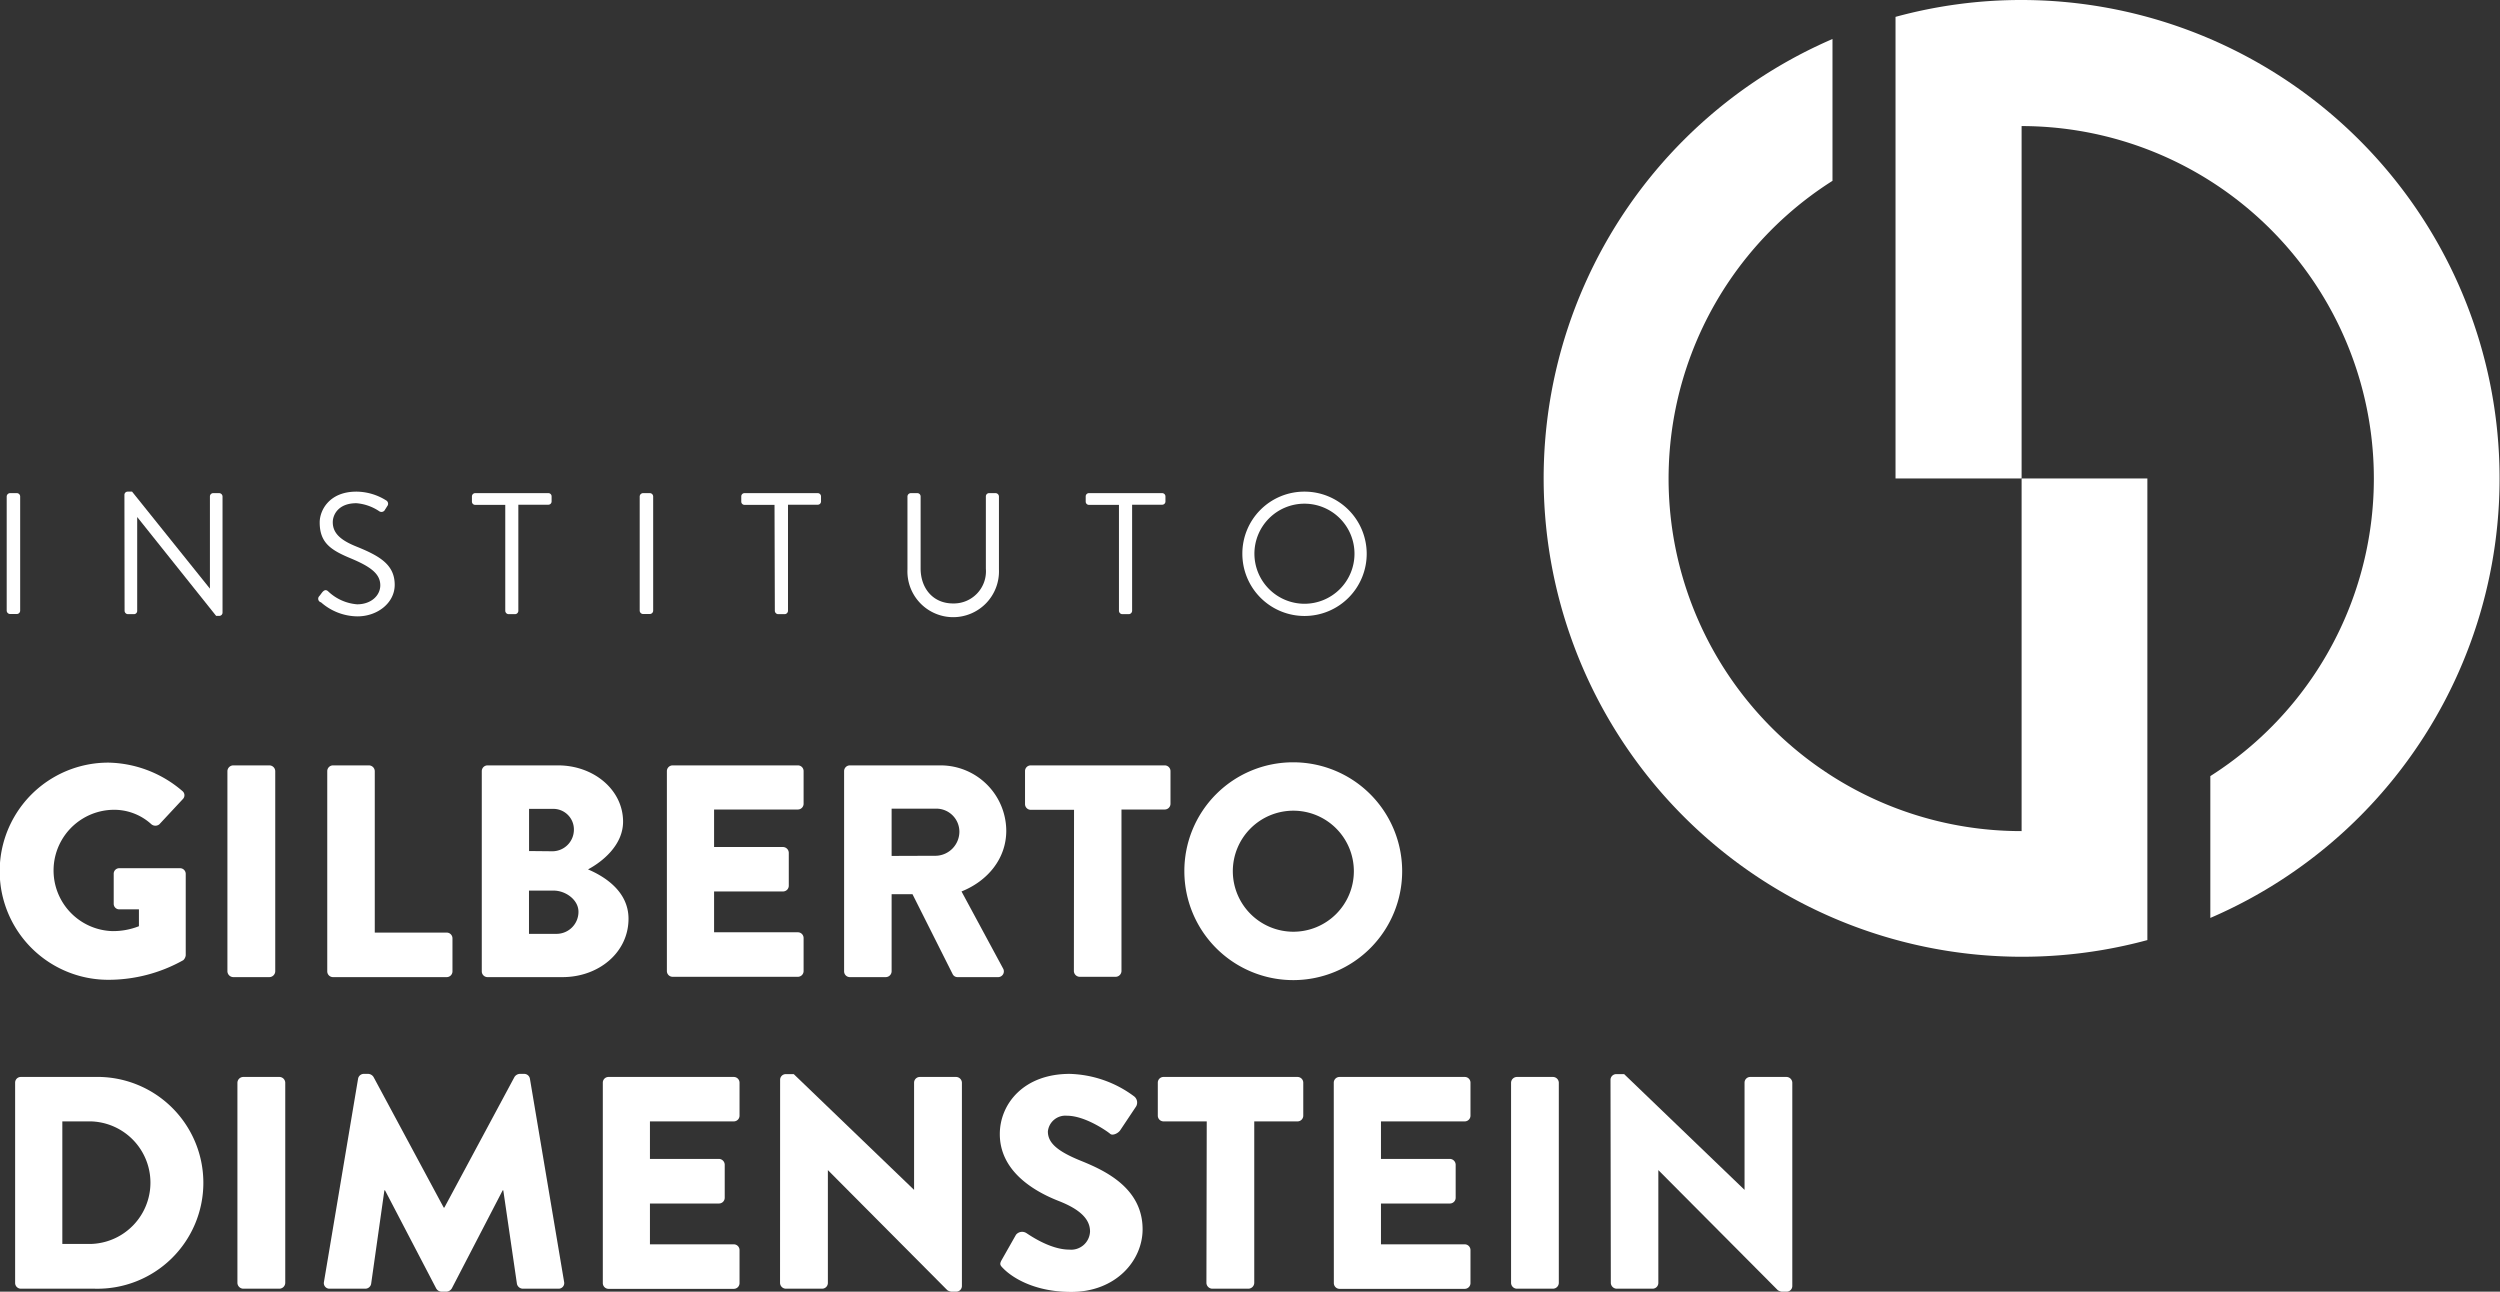 <svg xmlns="http://www.w3.org/2000/svg" viewBox="0 0 317.26 163.92"><rect x="0" y="0" width="317.26" height="163.92" fill="#333333" stroke="none"/><defs><style>.cls-1{fill:#fff;}</style></defs><g id="Layer_2" data-name="Layer 2"><g id="Layer_1-2" data-name="Layer 1"><path class="cls-1" d="M256.55,60.72v44.75h0a44.73,44.73,0,0,1-24-82.52v-18A60.72,60.72,0,0,0,272.51,119.3V60.72Z"/><path class="cls-1" d="M256.55,0a60.52,60.52,0,0,0-16,2.14V60.72h16V16A44.73,44.73,0,0,1,280.5,98.49v18A60.72,60.72,0,0,0,256.55,0Z"/><path class="cls-1" d="M.85,63a.44.44,0,0,1,.42-.42h.88a.43.43,0,0,1,.41.42v14.5a.43.43,0,0,1-.41.42H1.27a.44.44,0,0,1-.42-.42Z"/><path class="cls-1" d="M15.79,62.78a.41.41,0,0,1,.42-.39h.55L26.64,74.7h0V63a.42.42,0,0,1,.42-.42h.76a.44.44,0,0,1,.42.42V77.76a.42.42,0,0,1-.42.4h-.39L17.41,65.61h0V77.52a.41.41,0,0,1-.41.42h-.77a.44.44,0,0,1-.42-.42Z"/><path class="cls-1" d="M40.53,75.64c.11-.13.22-.29.32-.42.22-.28.46-.46.77-.2a6,6,0,0,0,3.7,1.67c1.78,0,2.94-1.12,2.94-2.41,0-1.51-1.32-2.41-3.84-3.46s-3.85-2-3.85-4.53c0-1.49,1.18-3.9,4.66-3.9A7.2,7.2,0,0,1,49,63.5a.49.49,0,0,1,.13.75c-.08.13-.17.28-.26.41a.5.5,0,0,1-.77.2,6.07,6.07,0,0,0-2.87-1c-2.32,0-3,1.49-3,2.41,0,1.47,1.12,2.33,3,3.09,3,1.21,4.86,2.32,4.86,4.86,0,2.28-2.17,4-4.73,4a7.09,7.09,0,0,1-4.62-1.78A.47.47,0,0,1,40.53,75.64Z"/><path class="cls-1" d="M64.12,64.07H60.31a.41.41,0,0,1-.42-.41V63a.42.42,0,0,1,.42-.42H69.6A.41.41,0,0,1,70,63v.64a.41.41,0,0,1-.41.41H65.78V77.52a.43.43,0,0,1-.41.42h-.83a.44.44,0,0,1-.42-.42Z"/><path class="cls-1" d="M81.18,63a.44.44,0,0,1,.42-.42h.88a.43.43,0,0,1,.41.42v14.5a.43.43,0,0,1-.41.42H81.6a.44.44,0,0,1-.42-.42Z"/><path class="cls-1" d="M98.29,64.07H94.48a.41.41,0,0,1-.41-.41V63a.41.41,0,0,1,.41-.42h9.29a.42.42,0,0,1,.42.42v.64a.41.41,0,0,1-.42.41H100V77.52a.44.44,0,0,1-.42.42h-.83a.44.44,0,0,1-.42-.42Z"/><path class="cls-1" d="M115.16,63a.44.44,0,0,1,.42-.42h.83a.42.42,0,0,1,.42.42v9.14c0,2.49,1.55,4.44,4.11,4.44a4.08,4.08,0,0,0,4.17-4.4V63a.41.41,0,0,1,.41-.42h.83a.44.44,0,0,1,.42.42v9.27a5.81,5.81,0,1,1-11.61,0Z"/><path class="cls-1" d="M142,64.07h-3.81a.41.41,0,0,1-.41-.41V63a.41.41,0,0,1,.41-.42h9.29a.42.42,0,0,1,.42.42v.64a.41.41,0,0,1-.42.41h-3.81V77.52a.44.44,0,0,1-.42.42h-.83a.44.44,0,0,1-.42-.42Z"/><path class="cls-1" d="M165.52,62.39a7.89,7.89,0,1,1-7.86,7.9A7.86,7.86,0,0,1,165.52,62.39Zm0,14.23a6.35,6.35,0,1,0-6.33-6.33A6.36,6.36,0,0,0,165.52,76.62Z"/><path class="cls-1" d="M13.78,96.78a14.79,14.79,0,0,1,9.37,3.61.68.68,0,0,1,.07,1l-3,3.22a.8.8,0,0,1-1,0,7,7,0,0,0-5-1.84,7.7,7.7,0,0,0,0,15.39,8.87,8.87,0,0,0,3.41-.62V115.4H15.16a.7.7,0,0,1-.73-.69v-3.8a.7.7,0,0,1,.73-.73h7.72a.72.72,0,0,1,.69.73l0,10.32a1,1,0,0,1-.31.62,19.41,19.41,0,0,1-9.52,2.49,13.78,13.78,0,1,1,0-27.56Z"/><path class="cls-1" d="M28.86,97.86a.75.75,0,0,1,.73-.73H34.2a.75.75,0,0,1,.73.73v25.41a.76.76,0,0,1-.73.73H29.59a.76.76,0,0,1-.73-.73Z"/><path class="cls-1" d="M41.53,97.86a.73.73,0,0,1,.73-.73h4.57a.75.75,0,0,1,.73.73v20.49h9.13a.73.73,0,0,1,.73.73v4.19a.73.73,0,0,1-.73.73H42.26a.73.73,0,0,1-.73-.73Z"/><path class="cls-1" d="M61.14,97.86a.73.73,0,0,1,.73-.73h8.95c4.53,0,8.25,3.11,8.25,7.14,0,3-2.65,5.1-4.45,6.06,2,.85,5.14,2.73,5.14,6.26,0,4.3-3.8,7.41-8.37,7.41H61.87a.73.73,0,0,1-.73-.73Zm9,10.17a2.74,2.74,0,0,0,2.69-2.77,2.61,2.61,0,0,0-2.69-2.61h-3V108Zm.5,10.48a2.79,2.79,0,0,0,2.77-2.8c0-1.54-1.65-2.69-3.15-2.69H67.13v5.49Z"/><path class="cls-1" d="M84.63,97.86a.73.73,0,0,1,.73-.73h15.89a.72.72,0,0,1,.73.73V102a.73.73,0,0,1-.73.73H90.62v4.76h8.75a.75.75,0,0,1,.73.73v4.18a.73.73,0,0,1-.73.73H90.62v5.18h10.63a.73.73,0,0,1,.73.73v4.19a.73.73,0,0,1-.73.73H85.36a.73.73,0,0,1-.73-.73Z"/><path class="cls-1" d="M107.12,97.86a.73.73,0,0,1,.73-.73h11.48a8.34,8.34,0,0,1,8.37,8.29c0,3.53-2.34,6.37-5.68,7.71l5.26,9.75a.73.73,0,0,1-.66,1.12h-5.1a.68.68,0,0,1-.61-.35l-5.11-10.17h-2.65v9.79a.75.75,0,0,1-.73.73h-4.57a.73.73,0,0,1-.73-.73Zm11.71,10.74a3.07,3.07,0,0,0,2.92-3.07,2.93,2.93,0,0,0-2.92-2.91h-5.68v6Z"/><path class="cls-1" d="M136.3,102.77h-5.49a.73.73,0,0,1-.73-.73V97.86a.72.72,0,0,1,.73-.73h17a.73.73,0,0,1,.73.73V102a.73.73,0,0,1-.73.73h-5.49v20.5a.75.75,0,0,1-.73.73H137a.75.75,0,0,1-.72-.73Z"/><path class="cls-1" d="M164.08,96.74A13.82,13.82,0,1,1,150.3,110.6,13.79,13.79,0,0,1,164.08,96.74Zm0,21.5a7.68,7.68,0,1,0-7.63-7.64A7.69,7.69,0,0,0,164.08,118.24Z"/><path class="cls-1" d="M1.92,137.39a.72.72,0,0,1,.69-.72H12a13.44,13.44,0,1,1,0,26.87H2.61a.73.73,0,0,1-.69-.73Zm9.67,20.47a7.78,7.78,0,0,0,0-15.55H7.91v15.55Z"/><path class="cls-1" d="M30.13,137.39a.75.75,0,0,1,.73-.72h4.61a.75.75,0,0,1,.73.72v25.42a.76.76,0,0,1-.73.73H30.86a.76.76,0,0,1-.73-.73Z"/><path class="cls-1" d="M45.44,136.9a.74.74,0,0,1,.7-.62h.61a.85.85,0,0,1,.65.39l8.91,16.58h.08l8.9-16.58a.86.86,0,0,1,.65-.39h.62a.74.74,0,0,1,.69.62l4.34,25.79a.71.71,0,0,1-.73.85H66.33a.78.78,0,0,1-.73-.62l-1.73-11.86h-.08L57.34,163.5a.89.89,0,0,1-.65.42H56a.82.82,0,0,1-.65-.42l-6.49-12.44h-.08L47.1,162.92a.75.75,0,0,1-.73.62H41.84a.71.71,0,0,1-.73-.85Z"/><path class="cls-1" d="M76.5,137.39a.72.72,0,0,1,.72-.72h15.9a.73.73,0,0,1,.73.72v4.19a.73.73,0,0,1-.73.73H82.48v4.76h8.76a.75.75,0,0,1,.73.73V152a.73.73,0,0,1-.73.73H82.48v5.18H93.12a.73.73,0,0,1,.73.73v4.19a.73.73,0,0,1-.73.73H77.22a.73.73,0,0,1-.72-.73Z"/><path class="cls-1" d="M99,137a.72.72,0,0,1,.73-.69h1L116,151h0V137.39a.73.73,0,0,1,.73-.72h4.61a.75.75,0,0,1,.73.72v25.84a.73.73,0,0,1-.73.69h-.62a1.27,1.27,0,0,1-.5-.19l-15.16-15.24h0v14.32a.73.73,0,0,1-.73.73H99.72a.75.75,0,0,1-.73-.73Z"/><path class="cls-1" d="M127.12,159.89l1.81-3.19a1,1,0,0,1,1.3-.23c.16.08,2.92,2.11,5.45,2.11a2.4,2.4,0,0,0,2.65-2.3c0-1.61-1.34-2.84-4-3.88-3.31-1.3-7.45-3.87-7.45-8.48,0-3.8,3-7.64,8.87-7.64a14.29,14.29,0,0,1,8.21,2.88,1,1,0,0,1,.23,1.23l-2,3c-.26.43-1,.77-1.3.5s-3.15-2.3-5.49-2.3a2.23,2.23,0,0,0-2.42,2c0,1.42,1.15,2.49,4.19,3.72S145,150.75,145,156c0,4-3.42,7.95-9.06,7.95-5,0-7.75-2.07-8.64-3C126.93,160.58,126.81,160.43,127.12,159.89Z"/><path class="cls-1" d="M153.14,142.31h-5.48a.73.73,0,0,1-.73-.73v-4.19a.72.72,0,0,1,.73-.72h17a.73.73,0,0,1,.73.72v4.19a.73.73,0,0,1-.73.73h-5.49v20.5a.76.76,0,0,1-.73.73h-4.61a.76.76,0,0,1-.73-.73Z"/><path class="cls-1" d="M169.26,137.39a.73.73,0,0,1,.73-.72h15.9a.72.72,0,0,1,.72.72v4.19a.73.73,0,0,1-.72.73H175.25v4.76H184a.75.75,0,0,1,.73.73V152a.73.73,0,0,1-.73.73h-8.75v5.18h10.64a.73.73,0,0,1,.72.73v4.19a.73.73,0,0,1-.72.73H170a.73.73,0,0,1-.73-.73Z"/><path class="cls-1" d="M191.76,137.39a.75.75,0,0,1,.73-.72h4.6a.75.75,0,0,1,.73.72v25.42a.75.75,0,0,1-.73.73h-4.6a.75.75,0,0,1-.73-.73Z"/><path class="cls-1" d="M204.38,137a.73.73,0,0,1,.73-.69h1L221.39,151h0V137.39a.72.72,0,0,1,.73-.72h4.6a.75.75,0,0,1,.73.72v25.84a.72.72,0,0,1-.73.69h-.61a1.21,1.21,0,0,1-.5-.19l-15.16-15.24h0v14.32a.73.73,0,0,1-.73.73h-4.57a.76.76,0,0,1-.73-.73Z"/></g></g></svg>